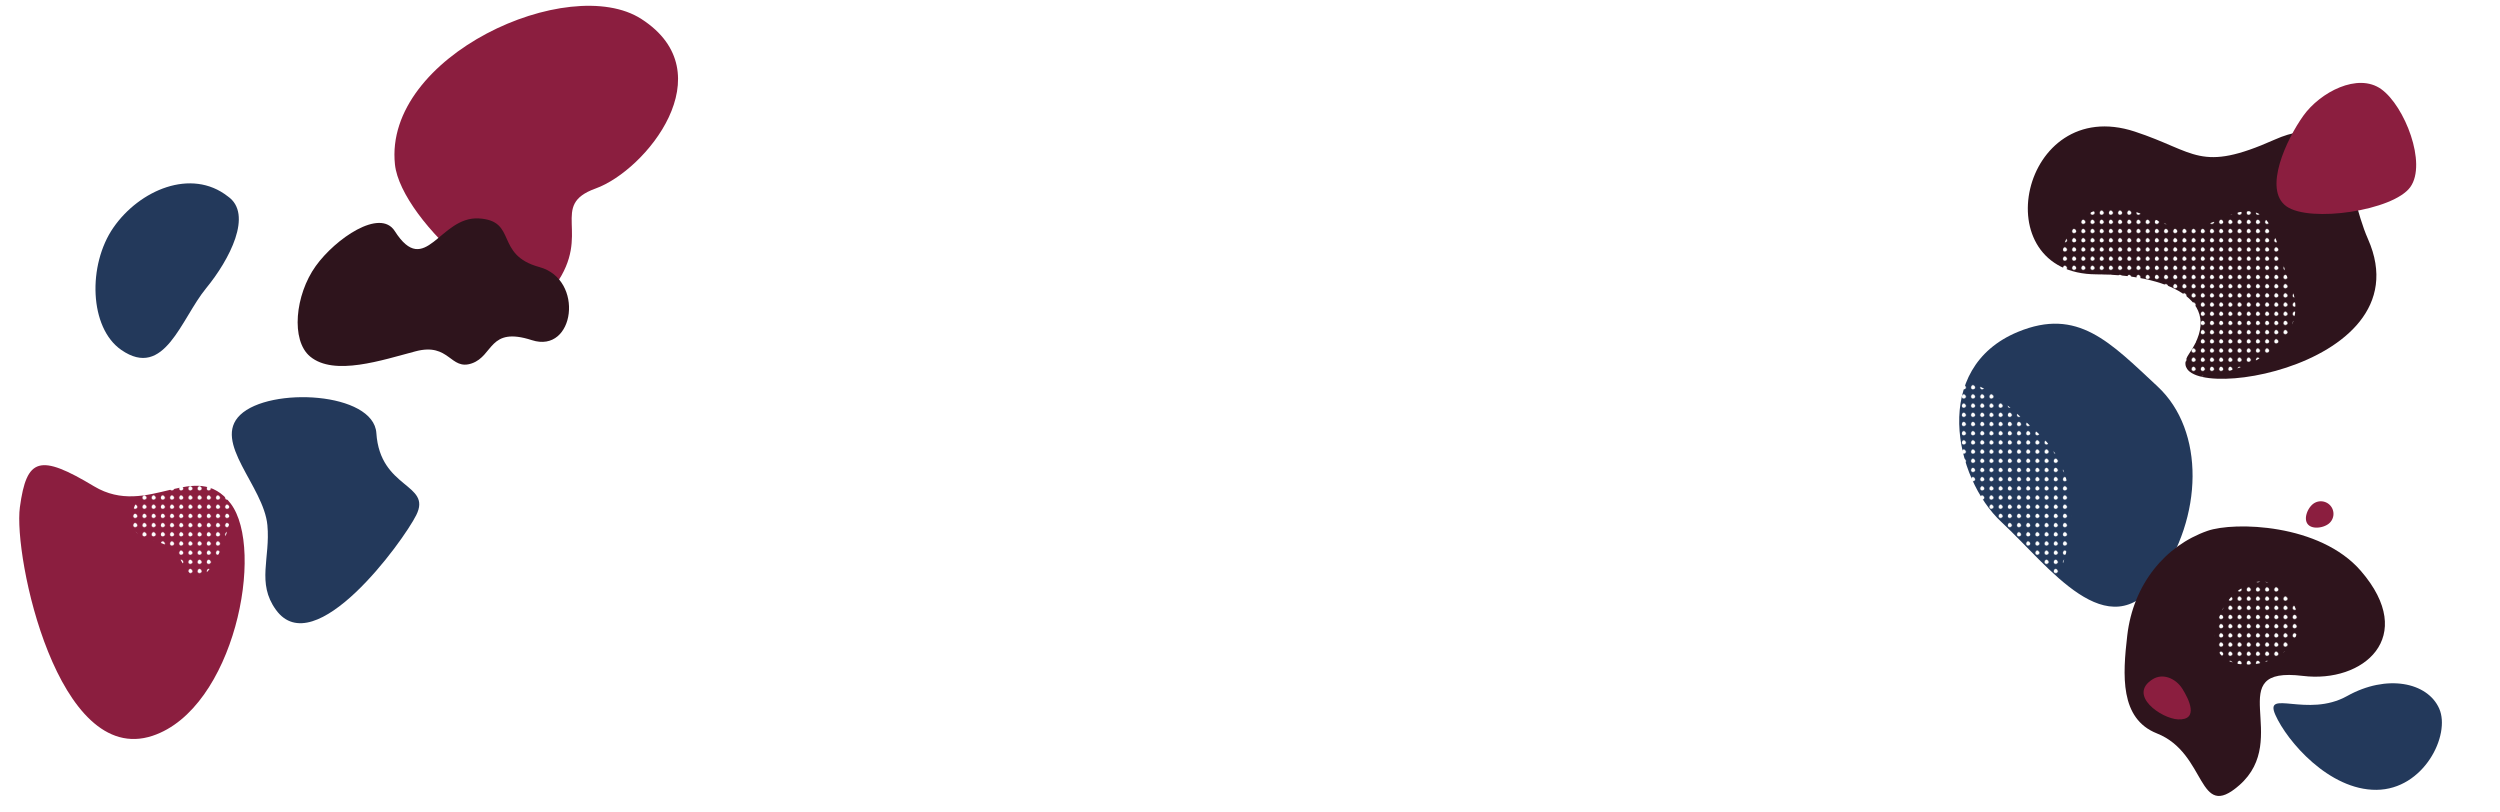 <svg xmlns="http://www.w3.org/2000/svg" xmlns:xlink="http://www.w3.org/1999/xlink" viewBox="0 -250 4081 1325">
    <style>
        path {transform-box: fill-box;}
    </style>
    <defs>
        <pattern id="pattern" width="14.17" height="14.17" patternTransform="translate(18.82)" fill="#FFFFFF" patternUnits="userSpaceOnUse" viewBox="0 0 14.17 14.17">
            <path d="M10.41,7.61c0,1.64-2,3-3.66,3a3,3,0,0,1-3-3c0-1.64,1.34-4,3-4S10.41,6,10.41,7.61Z"/>
        </pattern>
    </defs>
    <path id="shape_morph_1" d="M644.71,18.46C626-158.95,929.08-295,1047-219c136.91,88.15,7.26,247.14-74.67,276.67-76.77,27.66-5.44,73.34-65.61,157.52C854.46,288.3,654.55,111.69,644.71,18.46Z" fill="#8B1E3F">
		<animate attributeName="d" dur="25s" repeatCount="indefinite"
        values="
        M644.71,18.46C626-158.95,929.08-295,1047-219c136.91,88.15,7.26,247.14-74.67,276.67-76.77,27.66-5.44,73.34-65.61,157.52C854.46,288.3,654.55,111.69,644.71,18.46Z;
        M658.6,84.38C598.05-78.54,855.23-240.54,1001.26-206c158.46,37.44,78.65,232.15,12,307.31-54.15,61.05,3.53,67.54-44.68,159.1C926.68,339.93,691.26,172.26,658.6,84.38Z;
        M629.65,14.09C593.16-155.84,865.75-258.8,1005.3-203.66c151.44,59.84,30.23,233.59-46.54,298.39-62.36,52.63,41,115-52.87,158.48C768.05,317,649.34,105.75,629.65,14.09Z;
        M644.71,18.46C626-158.95,929.08-295,1047-219c136.91,88.15,7.26,247.14-74.67,276.67-76.77,27.66-5.44,73.34-65.61,157.52C854.46,288.3,654.55,111.69,644.71,18.46Z"/>
	</path>
    <path id="shape_morph_2" d="M515.38 184.35c32.1-44.75 104.93-94.86 129-57.2c49.93 78.19 73.35-24.25 137.19-20.6c63.84 3.65 25.22 59.32 99 79.42C954.35 206.07 938.42 328 868.18 305.26c-70.24-22.74-62.26 25.36-97.82 37.86c-35.56 12.5-36.11-34.36-91.9-19.66c-54.87 14.45-133 41-172.14 8.59C474.43 305.7 481.68 231.32 515.38 184.35Z" fill="#2e141c">
		<animate attributeName="d" dur="25s" repeatCount="indefinite"
        values="
        M515.38 184.35c32.1-44.75 104.93-94.86 129-57.2c49.93 78.19 73.35-24.25 137.19-20.6c63.84 3.65 25.22 59.32 99 79.42C954.35 206.07 938.42 328 868.18 305.26c-70.24-22.74-62.26 25.36-97.82 37.86c-35.56 12.5-36.11-34.36-91.9-19.66c-54.87 14.45-133 41-172.14 8.59C474.43 305.7 481.68 231.32 515.38 184.35Z;
        M515.38 184.35c22.14-50.42 78.31-83.08 129-57.2c82.62 42.2 77.3-5.56 141.14-1.91c63.84 3.65 43.27 23.23 95 60.73c61.92 44.86 40.1 100.27-12.35 119.29c-69.42 25.17-75.52 25.14-112.11 16.14c-35.83-8.81-20.4 9.53-77.61 2.06c-57.52-7.51-112.89 9.85-157.78-14C485.88 290.89 494.25 232.46 515.38 184.35Z;
        M492.16,204.92c-12.44-53.64,75.38-54.61,129-57.2,92.67-4.47,91.56,37.61,152.37,17.84,57-18.52,37,26.25,83.81,41,72.93,23,58,81.66,5.55,100.68-69.42,25.18-109,53.4-130,34.74-27.61-24.47-40.82,13.41-94.53-7.66C591.51,316,549.42,337,497.46,330,458.39,324.7,503.24,252.74,492.16,204.92Z;
        M515.38 184.35c32.1-44.75 104.93-94.86 129-57.2c49.93 78.19 73.35-24.25 137.19-20.6c63.84 3.65 25.22 59.32 99 79.42C954.35 206.07 938.42 328 868.18 305.26c-70.24-22.74-62.26 25.36-97.82 37.86c-35.56 12.5-36.11-34.36-91.9-19.66c-54.87 14.45-133 41-172.14 8.59C474.43 305.7 481.68 231.32 515.38 184.35Z"/>
	</path>
    <path id="shape_morph_4" d="M3522.61 697c-81.88 113.13-177.66-22.52-255.26-94.61c-77.6-72.09-115.63-251.8 26.73-310.63c97.86-40.44 150.44 17.07 228 89.16C3599.64 453.01 3596.55 594.81 3522.61 697Z" fill="#23395B">
		<animate attributeName="d" dur="15s" repeatCount="indefinite"
        values="
        M3522.61 697c-81.88 113.13-177.66-22.52-255.26-94.61c-77.6-72.09-115.63-251.8 26.73-310.63c97.86-40.44 150.44 17.07 228 89.16C3599.64 453.01 3596.55 594.81 3522.61 697Z;
        M3522.4 712.35c-60.78 125.72-144.28-79.48-237.84-129.14c-106.25-56.39-154.4-283.27-3.27-313c99.64-19.61 149.63 43.16 227.22 115.24C3586.1 457.53 3579 595.33 3522.4 712.35Z;
        M3555.88,685.38c-35,135.19-152.33-71.84-250.88-110.64-148.32-58.39-172.24-345.39-23.71-304.56,87.92,24.17,130.5,89.36,227.22,115.24C3610.82,412.8,3586.15,568.35,3555.88,685.38Z;
        M3522.61 697c-81.88 113.13-177.66-22.52-255.26-94.61c-77.6-72.09-115.63-251.8 26.73-310.63c97.86-40.44 150.44 17.07 228 89.16C3599.64 453.01 3596.55 594.81 3522.61 697Z"/>
	</path>
    <path id="shape_morph_5" d="M3713-22c122.49-54.58 115.32 78.13 152.52 162.29c97 219.36-354.62 277.56-292.12 187.27c62.5-90.29-40.94-129.71-150.58-129.71c-186.25 0-124.59-294.36 61.94-233.07C3585.21-2.24 3590.46 32.54 3713-22Z" fill="#2e141c">
		<animate attributeName="d" dur="25s" repeatCount="indefinite"
        values="
        M3713-22c122.49-54.58 115.32 78.13 152.52 162.29c97 219.36-354.62 277.56-292.12 187.27c62.5-90.29-40.94-129.71-150.58-129.71c-186.25 0-124.59-294.36 61.94-233.07C3585.21-2.24 3590.46 32.54 3713-22Z;
        M3713-22c122.49-54.58,115.32,78.13,152.52,162.29,97,219.36-287.69,297-292.12,187.27-2.46-61-89.64-100.61-150.58-129.71-168.07-80.24-124.59-294.36,61.94-233.07C3585.21-2.24,3590.46,32.54,3713-22Z;
        M3728.88-47.1c122.48-54.58,128.08,117.82,165.28,202,97,219.37-299.48,278.76-278.74,152.25,9.87-60.21-20.74-136.12-176.72-134.38-160,1.78-124.6-294.37,61.94-233.07C3601.12-27.3,3606.38,7.48,3728.88-47.1Z;
        M3713-22c122.49-54.58 115.32 78.13 152.52 162.29c97 219.36-354.62 277.56-292.12 187.27c62.5-90.29-40.94-129.71-150.58-129.71c-186.25 0-124.59-294.36 61.94-233.07C3585.21-2.24 3590.46 32.54 3713-22Z"/>
	</path>
    <path id="shape_morph_6" d="M3472.55,787.23c9.73-83.41,61.89-146.49,130.92-170.65,43.4-15.2,183.57-12.09,250.45,65.42,93.29,108.12,3.56,183.45-94.63,171.36-135.19-16.64-17.08,102.39-103.88,178.47-68.83,60.32-52-51.91-134.48-84.61C3460.21,923.16,3465,852.06,3472.55,787.23Z" fill="#2e141c">
		<animate attributeName="d" dur="10s" repeatCount="indefinite"
        values="
        M3472.55,787.23c9.73-83.41,61.89-146.49,130.92-170.65,43.4-15.2,183.57-12.09,250.45,65.42,93.29,108.12,3.56,183.45-94.63,171.36-135.19-16.64-17.08,102.39-103.88,178.47-68.83,60.32-52-51.91-134.48-84.61C3460.21,923.16,3465,852.06,3472.55,787.23Z;
        M3472.55,787.23c9.73-83.41,40.71-159.42,109.74-183.59,43.4-15.19,233.53-22.88,271.63,78.36,50.3,133.65,7.87,164.59-89.74,180.73-111,18.37-22.56,97.12-112.64,145.49-80.63,43.29-40.24-25.1-119.33-65.39C3465.84,909,3465,852.06,3472.55,787.23Z;
        M3472.55,787.23c9.73-83.41,61.89-146.49,130.92-170.65,43.4-15.2,183.57-12.09,250.45,65.42,93.29,108.12,3.56,183.45-94.63,171.36-135.19-16.64-17.08,102.39-103.88,178.47-68.83,60.32-52-51.91-134.48-84.61C3460.21,923.16,3465,852.06,3472.55,787.23Z"/>
	</path>
    <path id="shape_morph_7" d="M376.39 571.8c57 74.49 5.73 335.15-127.45 379.35C94.34 1002.46 21.48 658.63 32.47 577.85c10.99-80.78 32.13-87.42 120.88-34.1C242.1 597.07 319.41 497.31 376.39 571.8Z" fill="#8B1E3F">
		<animate attributeName="d" dur="20s" repeatCount="indefinite"
        values="
        M376.39 571.8c57 74.49 5.73 335.15-127.45 379.35C94.34 1002.46 21.48 658.63 32.47 577.85c10.99-80.78 32.13-87.42 120.88-34.1C242.1 597.07 319.41 497.31 376.39 571.8Z;
        M344.47,576.4c57,74.49-8,320.39-95.53,374.75C110.54,1037.06,45.58,655.74,44.46,574.22,43.38,495.37,86.4,487,168.69,509.35,268.59,536.54,287.49,501.91,344.47,576.4Z;
        M376.39 571.8c57 74.49 5.73 335.15-127.45 379.35C94.34 1002.46 21.48 658.63 32.47 577.85c10.99-80.78 32.13-87.42 120.88-34.1C242.1 597.07 319.41 497.31 376.39 571.8Z"/>
        <animateTransform attributeName="transform" attributeType="XML" type="translate" dur="15s" values="0 0;0 60;0 0" repeatCount="indefinite" additive="sum"/>
	</path>
    <path id="shape_morph_8" d="M614.38,457c6,91.64,91.13,82,65.07,133.94C658,633.81,513.53,832.87,450.35,745.36c-31.72-43.94-8.83-84.15-13.86-138.13-5.94-63.64-90.51-135.71-44.4-179.93C440.55,380.83,610,390,614.38,457Z" fill="#23395B">
		<animate attributeName="d" dur="20s" repeatCount="indefinite"
        values="
        M614.38,457c6,91.64,91.13,82,65.07,133.94C658,633.81,513.53,832.87,450.35,745.36c-31.72-43.94-8.83-84.15-13.86-138.13-5.94-63.64-90.51-135.71-44.4-179.93C440.55,380.83,610,390,614.38,457Z;
        M661.09,442.76C725.29,508.43,703.67,556,677.6,608,656.12,650.85,503.21,868.79,440,781.27c-31.72-43.93,21.38-117.11,16.34-171.09-5.93-63.64-99.89-146.65-53.77-190.87C451.07,372.84,616.35,397,661.09,442.76Z;
        M614.38,457c6,91.64,91.13,82,65.07,133.94C658,633.81,513.53,832.87,450.35,745.36c-31.72-43.94-8.83-84.15-13.86-138.13-5.94-63.64-90.51-135.71-44.4-179.93C440.55,380.83,610,390,614.38,457Z"/>
        <animateTransform attributeName="transform" attributeType="XML" type="translate" dur="20s" values="0;60;0" repeatCount="indefinite" additive="sum"/>
	</path>
    <path id="shape_morph_9" d="M3330.49,742.25c-73,101-158.44-20.11-227.62-84.47S2999.75,433,3126.7,380.43C3214,344.33,3260.85,395.68,3330,460S3396.42,651.05,3330.49,742.25Z" fill="url(#pattern)">
		<animate attributeName="d" dur="20s" repeatCount="indefinite"
        values="
        M3330.49 742.25c-73 101-158.44-20.11-227.62-84.47C3033.69 593.42 2999.75 433 3126.7 380.43C3214 344.33 3260.85 395.68 3330 460C3399.15 524.32 3396.42 651.05 3330.49 742.25Z;
        M3326.79 769.77c-73 101-131.33-62.41-200.51-126.77c-69.18-64.36-78.85-259.07 55.31-288.72c99.43-22 100.52 64.11 179 109.57C3442.34 511.22 3392.72 678.56 3326.79 769.77Z;
        M3338.36 766.25c-64.72 106.51-86.37-82.18-146.7-154.9c-60.33-72.72-52.48-219.12 56.14-275.81c90.27-47.13 107 60.66 163.4 131.68C3469.34 540.44 3388.68 683.43 3338.36 766.25Z;
        M3330.49 742.25c-73 101-158.44-20.11-227.62-84.47C3033.69 593.42 2999.75 433 3126.7 380.43C3214 344.33 3260.85 395.68 3330 460C3399.15 524.32 3396.42 651.05 3330.49 742.25Z"/>
	</path>
    <path id="shape_morph_11" d="M3726.82 815.89c-27 21.32-81.42 28.8-102.57 1.73c-21.15-27.07-1-78.46 26.75-101.62c29-22 56-26 87.18 10.43C3761 761 3756 790 3726.82 815.89Z" fill="url(#pattern)">
		<animate attributeName="d" dur="6s" repeatCount="indefinite"
        values="
        M3726.82 815.89c-27 21.32-81.42 28.8-102.57 1.73c-21.15-27.07-1-78.46 26.75-101.62c29-22 56-26 87.18 10.43C3761 761 3756 790 3726.82 815.89Z;
        M3710.51 831.73c-33.67 16.15-91 9.57-104.38-26.06c-13.38-35.63 22.25-86.82 55.9-103c33.65-16.18 71.8-.36 85.18 35.27C3760.59 773.57 3744.15 815.57 3710.51 831.73Z;
        M3712.69,832.32c-31.19,16.81-71.24,4.76-95-23.53-29.93-35.69,29.46-71.11,53.53-103.61,21.08-28.48,76.71-3.81,77.17,33.11C3749,781,3743.86,815.49,3712.69,832.32Z;
        M3726.82 815.89c-27 21.32-81.42 28.8-102.57 1.73c-21.15-27.07-1-78.46 26.75-101.62c29-22 56-26 87.18 10.43C3761 761 3756 790 3726.82 815.89Z"/>
	</path>
    <path id="shape_morph_12" d="M215.2 601.68c-5.19-40.4 71-127.26 130.79-114.92c69.4 14.32 21.77 159.44 0 187.43C324.22 702.18 314.81 700.07 293 660.72C271.19 621.37 220.39 642.08 215.2 601.68Z" fill="url(#pattern)">
		<animate attributeName="d" dur="10s" repeatCount="indefinite"
        values="
        M215.2 601.68c-5.19-40.4 71-127.26 130.79-114.92c69.4 14.32 21.77 159.44 0 187.43C324.22 702.18 314.81 700.07 293 660.72C271.19 621.37 220.39 642.08 215.2 601.68Z;
        M215.39 574.22c-5.19-40.4 97.69-88.65 145.1-104.07c67.38-21.92 14.68 194.91-7.09 222.89c-21.77 27.98-28.88-7.66-60.36-32.32C257.64 633 220.58 614.62 215.39 574.22Z;
        M215.39,574.22C200.28,536.4,308,459.7,355.61,474.51c49.58,15.42-.57,167.64-3.84,200.51-3.51,35.28-61.57,43.59-106.25,20.71C205.5,675.23,257,678.29,215.39,574.22Z;
        M215.2 601.68c-5.19-40.4 71-127.26 130.79-114.92c69.4 14.32 21.77 159.44 0 187.43C324.22 702.18 314.81 700.07 293 660.72C271.19 621.37 220.39 642.08 215.2 601.68Z"/>
	</path>
    <path id="shape_morph_14" d="M3635.36 103.29c82.3-36.59 77.49 52.38 102.49 108.81c65.17 147.06-238.31 186.08-196.31 125.55c42-60.53-27.5-87-101.19-87c-125.15 0-83.72-197.36 41.63-156.26C3549.51 116.57 3553 139.88 3635.36 103.29Z" fill="url(#pattern)">
		<animate attributeName="d" dur="15s" repeatCount="indefinite"
        values="
        M3635.36 103.29c82.3-36.59 77.49 52.38 102.49 108.81c65.17 147.06-238.31 186.08-196.31 125.55c42-60.53-27.5-87-101.19-87c-125.15 0-83.72-197.36 41.63-156.26C3549.51 116.57 3553 139.88 3635.36 103.29Z;
        M3682.11 103.36c84.86-30.2 51 78.79 71.67 137c53.75 151.61-267.05 152.32-220.55 95.17C3579.73 278.38 3478.83 260 3439 241.06c-113-53.74-68.41-203.17 53.43-152.62C3558.05 115.66 3597.24 133.57 3682.11 103.36Z;
        M3716.5,88.06c69.1,11.29,46.71,81.44,64.14,140.64,45.46,154.31-237.27,176.36-225.38,83.08,9.32-73.08-50.23-78.31-89-99.39-110-59.79-57.31-206.58,61.62-149.51C3592,93.62,3627.6,73.55,3716.5,88.06Z;
        M3635.36 103.29c82.3-36.59 77.49 52.38 102.49 108.81c65.17 147.06-238.31 186.08-196.31 125.55c42-60.53-27.5-87-101.19-87c-125.15 0-83.72-197.36 41.63-156.26C3549.51 116.57 3553 139.88 3635.36 103.29Z"/>
	</path>
    <path id="shape_transform_2" d="M336.31,220.72C295.5,270.37,268.58,370,198,321.23c-52.34-36.16-55.12-138.81-12.82-199.8s126.89-97.7,186.68-50.89C413.68,99.42,374.63,174.13,336.31,220.72Z" fill="#23395B">
		<animateTransform attributeName="transform" attributeType="XML" type="translate" dur="15s" values="0 0;0 120;0 0" repeatCount="indefinite"/>
        <animateTransform attributeName="transform" attributeType="XML" type="rotate" dur="15s" values="0;-30;0" repeatCount="indefinite" additive="sum"/>
	</path>
    <path id="shape_transform_6" transform-origin="right top" d="M3934.59,55.38c-27.51,38.4-164.09,58.77-202.35,31.34S3732.51-22.7,3760-61.1s88.93-70.77,127.18-43.34S3962.1,17,3934.59,55.38Z" fill="#8B1E3F">
		<animateTransform attributeName="transform" attributeType="XML" type="translate" dur="7s" values="0 0;0 -10;0 0" repeatCount="indefinite"/>
	</path>
    <path id="shape_transform_7" transform-origin="right top" d="M3981.77,906.69c19,43-25.08,132-102.38,132.65S3733.36,960,3714.32,917s52.34,5.41,117.09-30.79S3962.71,863.63,3981.77,906.69Z" fill="#23395B">
		<animateTransform attributeName="transform" attributeType="XML" type="translate" dur="6s" values="0 0;0 -10;0 0" repeatCount="indefinite"/>
	</path>
    <path id="shape_transform_9" d="M3801.26,605c-9,7-27.09,9.49-34.14.57s-.34-25.83,8.64-32.85a20.75,20.75,0,0,1,29,3.43A20.47,20.47,0,0,1,3801.26,605Z" fill="#8B1E3F">
		<animateTransform attributeName="transform" attributeType="XML" type="translate" dur="10s" values="0 0;0 -30;0 0" repeatCount="indefinite"/>
	</path>
    <path id="shape_transform_10" d="M3514.1,858.75c16.83-10.46,37.82-1.11,48.36,15.58s27.83,51.5-7,50C3528.37,923.1,3472.47,884.62,3514.1,858.75Z" fill="#8B1E3F">
		<animateTransform xlink:href="#shape_transform_9" attributeName="transform" attributeType="XML" type="translate" dur="10s" values="0 0;0 -30;0 0" repeatCount="indefinite"/>
	</path>
</svg>
